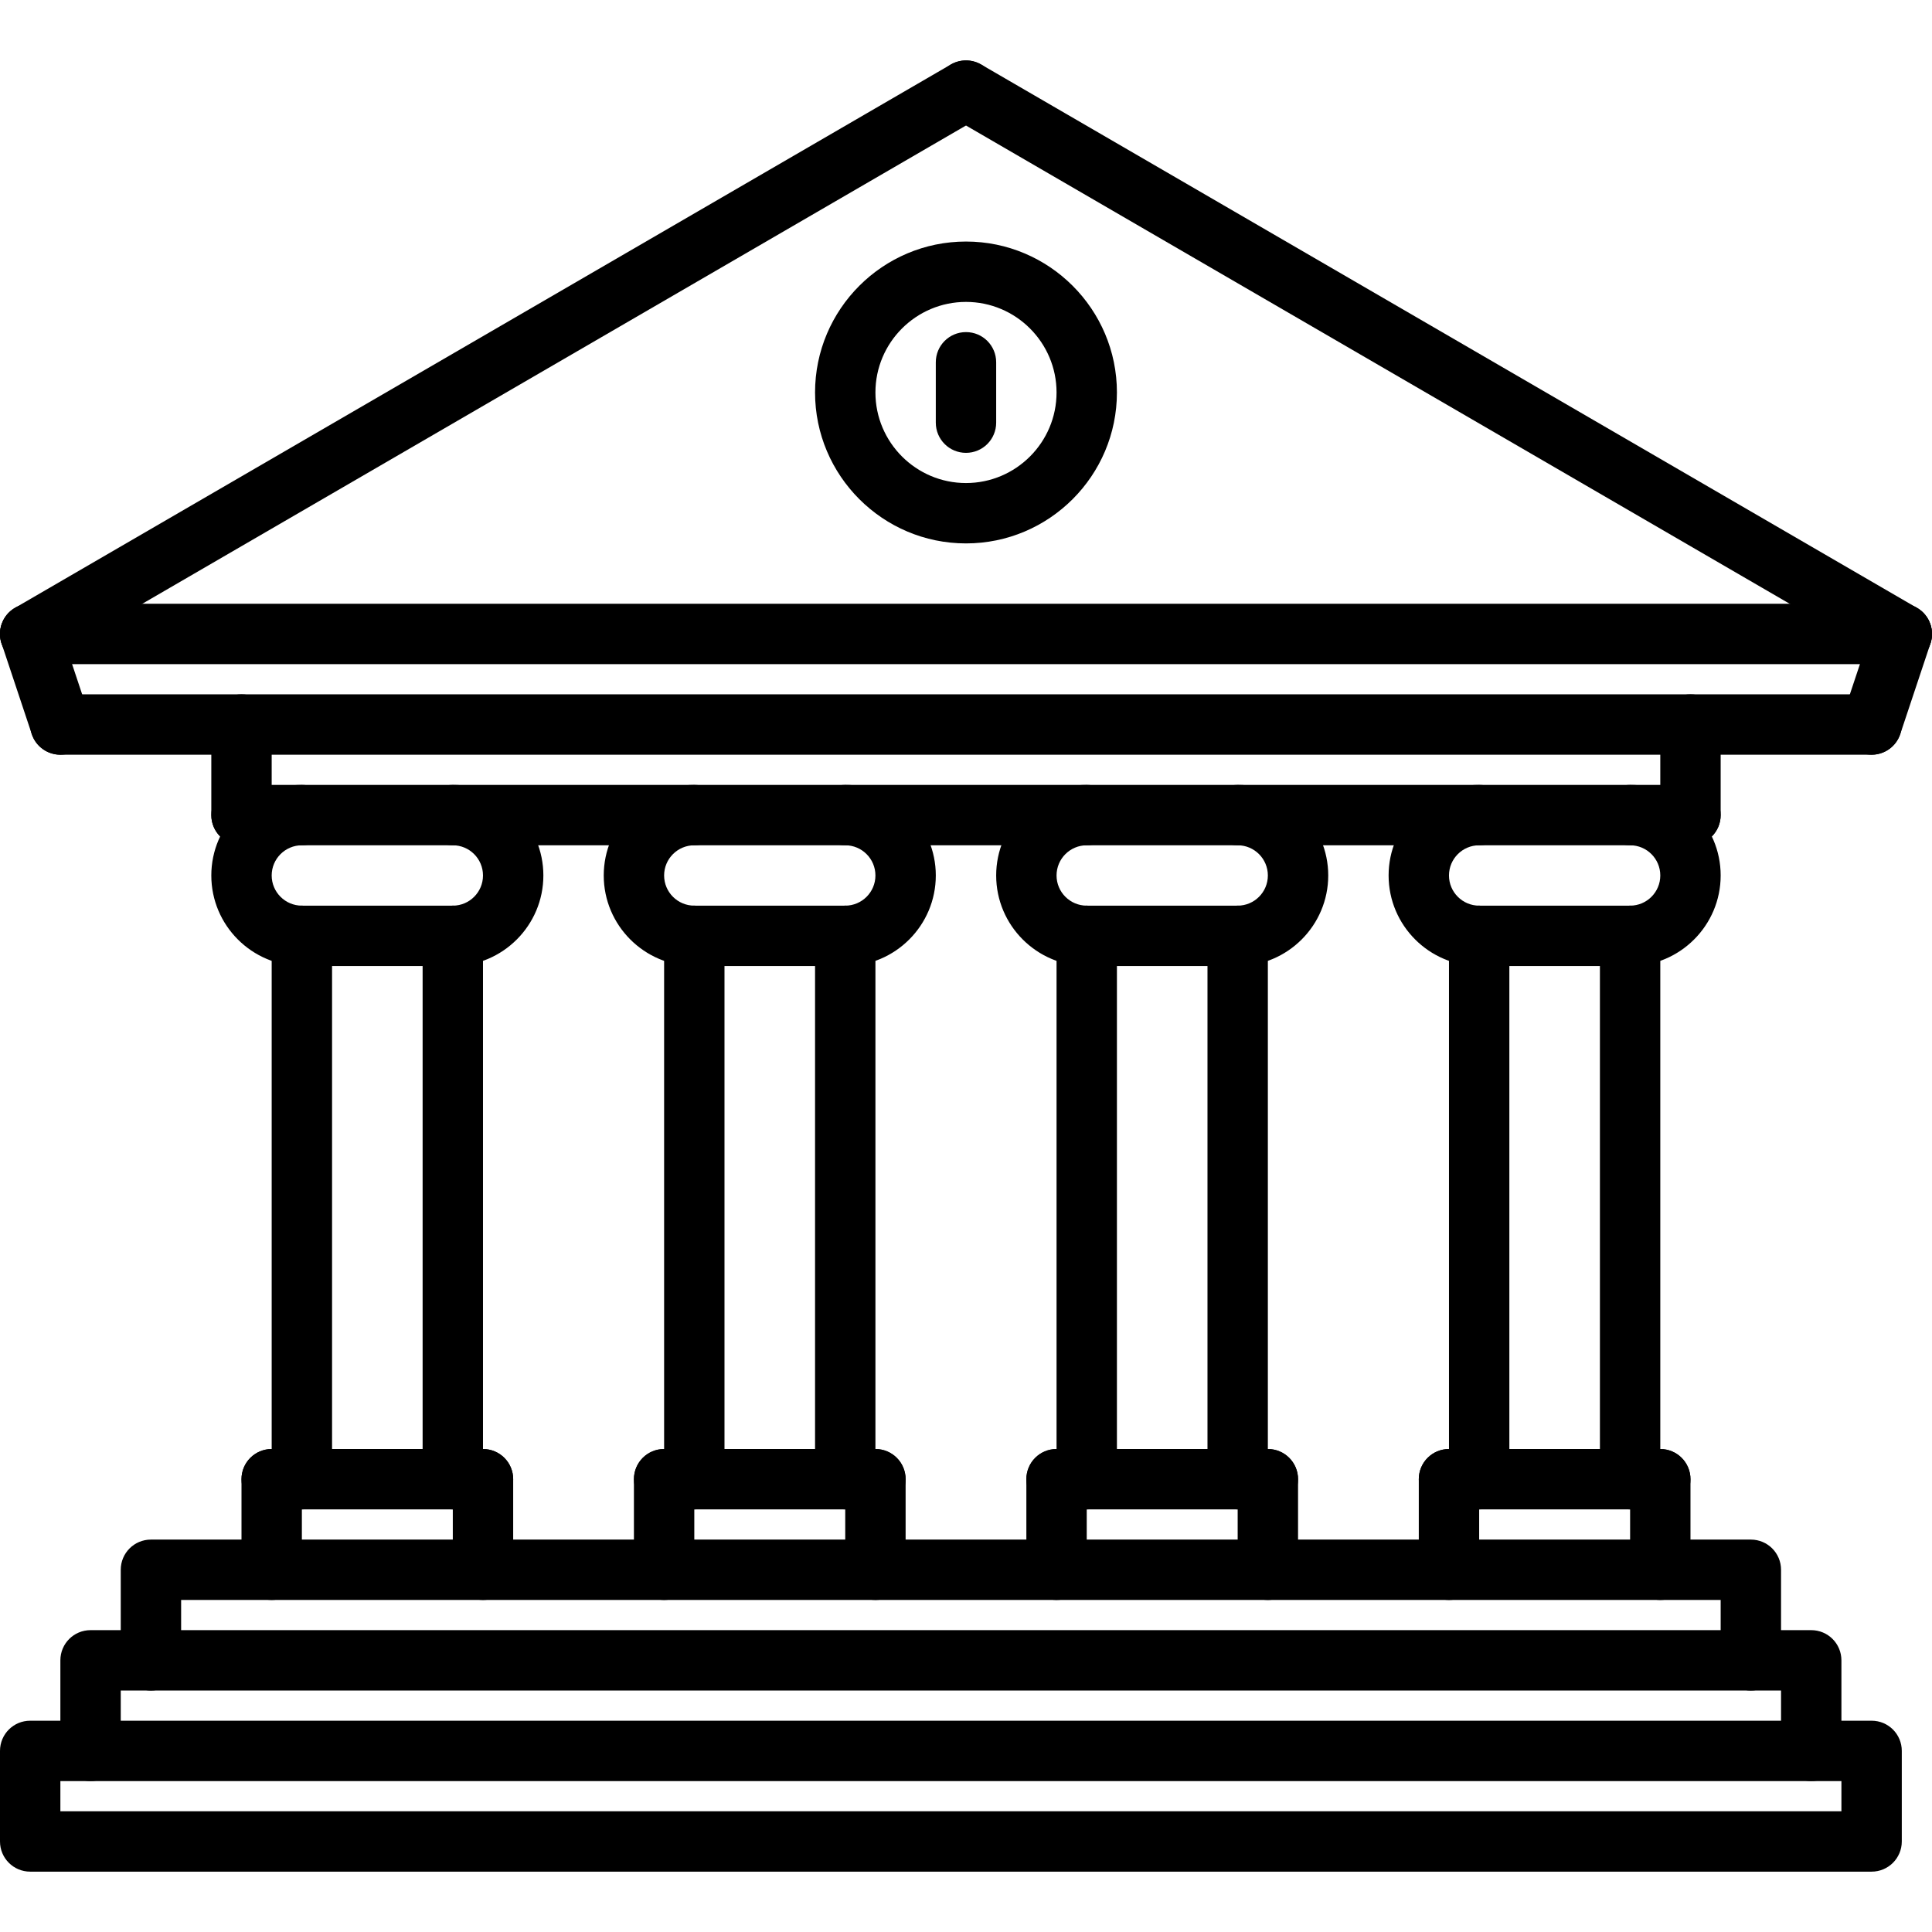 <svg height="512pt" viewBox="0 -16 512.006 512" width="512pt" xmlns="http://www.w3.org/2000/svg"><path d="m496 480.008h-488c-4.426 0-8-3.578-8-8v-24c0-4.426 3.574-8 8-8h488c4.426 0 8 3.574 8 8v24c0 4.422-3.574 8-8 8zm-480-16h472v-8h-472zm0 0"/><path d="m480 456.008c-4.426 0-8-3.578-8-8v-16h-440v16c0 4.422-3.574 8-8 8s-8-3.578-8-8v-24c0-4.426 3.574-8 8-8h456c4.426 0 8 3.574 8 8v24c0 4.422-3.574 8-8 8zm0 0"/><path d="m464 432.008c-4.426 0-8-3.578-8-8v-16h-408v16c0 4.422-3.574 8-8 8s-8-3.578-8-8v-24c0-4.426 3.574-8 8-8h424c4.426 0 8 3.574 8 8v24c0 4.422-3.574 8-8 8zm0 0"/><path d="m448 208.008h-384c-4.426 0-8-3.578-8-8 0-4.426 3.574-8 8-8h384c4.426 0 8 3.574 8 8 0 4.422-3.574 8-8 8zm0 0"/><path d="m128 384.008h-56c-4.426 0-8-3.578-8-8 0-4.426 3.574-8 8-8h56c4.426 0 8 3.574 8 8 0 4.422-3.574 8-8 8zm0 0"/><path d="m128 408.008c-4.426 0-8-3.578-8-8v-24c0-4.426 3.574-8 8-8s8 3.574 8 8v24c0 4.422-3.574 8-8 8zm0 0"/><path d="m72 408.008c-4.426 0-8-3.578-8-8v-24c0-4.426 3.574-8 8-8s8 3.574 8 8v24c0 4.422-3.574 8-8 8zm0 0"/><path d="m232 384.008h-56c-4.426 0-8-3.578-8-8 0-4.426 3.574-8 8-8h56c4.426 0 8 3.574 8 8 0 4.422-3.574 8-8 8zm0 0"/><path d="m232 408.008c-4.426 0-8-3.578-8-8v-24c0-4.426 3.574-8 8-8s8 3.574 8 8v24c0 4.422-3.574 8-8 8zm0 0"/><path d="m176 408.008c-4.426 0-8-3.578-8-8v-24c0-4.426 3.574-8 8-8s8 3.574 8 8v24c0 4.422-3.574 8-8 8zm0 0"/><path d="m336 384.008h-56c-4.426 0-8-3.578-8-8 0-4.426 3.574-8 8-8h56c4.426 0 8 3.574 8 8 0 4.422-3.574 8-8 8zm0 0"/><path d="m336 408.008c-4.426 0-8-3.578-8-8v-24c0-4.426 3.574-8 8-8s8 3.574 8 8v24c0 4.422-3.574 8-8 8zm0 0"/><path d="m280 408.008c-4.426 0-8-3.578-8-8v-24c0-4.426 3.574-8 8-8s8 3.574 8 8v24c0 4.422-3.574 8-8 8zm0 0"/><path d="m440 384.008h-56c-4.426 0-8-3.578-8-8 0-4.426 3.574-8 8-8h56c4.426 0 8 3.574 8 8 0 4.422-3.574 8-8 8zm0 0"/><path d="m440 408.008c-4.426 0-8-3.578-8-8v-24c0-4.426 3.574-8 8-8s8 3.574 8 8v24c0 4.422-3.574 8-8 8zm0 0"/><path d="m384 408.008c-4.426 0-8-3.578-8-8v-24c0-4.426 3.574-8 8-8s8 3.574 8 8v24c0 4.422-3.574 8-8 8zm0 0"/><path d="m80 384.008c-4.426 0-8-3.578-8-8v-144c0-4.426 3.574-8 8-8s8 3.574 8 8v144c0 4.422-3.574 8-8 8zm0 0"/><path d="m120 384.008c-4.426 0-8-3.578-8-8v-144c0-4.426 3.574-8 8-8s8 3.574 8 8v144c0 4.422-3.574 8-8 8zm0 0"/><path d="m80 240.008c-13.23 0-24-10.77-24-24 0-13.234 10.77-24 24-24 4.426 0 8 3.574 8 8 0 4.422-3.574 8-8 8-4.414 0-8 3.582-8 8 0 4.414 3.586 8 8 8 4.426 0 8 3.574 8 8 0 4.422-3.574 8-8 8zm0 0"/><path d="m120 240.008c-4.426 0-8-3.578-8-8 0-4.426 3.574-8 8-8 4.418 0 8-3.586 8-8 0-4.418-3.582-8-8-8-4.426 0-8-3.578-8-8 0-4.426 3.574-8 8-8 13.23 0 24 10.766 24 24 0 13.23-10.77 24-24 24zm0 0"/><path d="m120 240.008h-40c-4.426 0-8-3.578-8-8 0-4.426 3.574-8 8-8h40c4.426 0 8 3.574 8 8 0 4.422-3.574 8-8 8zm0 0"/><path d="m184 384.008c-4.426 0-8-3.578-8-8v-144c0-4.426 3.574-8 8-8s8 3.574 8 8v144c0 4.422-3.574 8-8 8zm0 0"/><path d="m224 384.008c-4.426 0-8-3.578-8-8v-144c0-4.426 3.574-8 8-8s8 3.574 8 8v144c0 4.422-3.574 8-8 8zm0 0"/><path d="m184 240.008c-13.23 0-24-10.77-24-24 0-13.234 10.77-24 24-24 4.426 0 8 3.574 8 8 0 4.422-3.574 8-8 8-4.414 0-8 3.582-8 8 0 4.414 3.586 8 8 8 4.426 0 8 3.574 8 8 0 4.422-3.574 8-8 8zm0 0"/><path d="m224 240.008c-4.426 0-8-3.578-8-8 0-4.426 3.574-8 8-8 4.418 0 8-3.586 8-8 0-4.418-3.582-8-8-8-4.426 0-8-3.578-8-8 0-4.426 3.574-8 8-8 13.23 0 24 10.766 24 24 0 13.23-10.77 24-24 24zm0 0"/><path d="m224 240.008h-40c-4.426 0-8-3.578-8-8 0-4.426 3.574-8 8-8h40c4.426 0 8 3.574 8 8 0 4.422-3.574 8-8 8zm0 0"/><path d="m288 384.008c-4.426 0-8-3.578-8-8v-144c0-4.426 3.574-8 8-8s8 3.574 8 8v144c0 4.422-3.574 8-8 8zm0 0"/><path d="m328 384.008c-4.426 0-8-3.578-8-8v-144c0-4.426 3.574-8 8-8s8 3.574 8 8v144c0 4.422-3.574 8-8 8zm0 0"/><path d="m288 240.008c-13.23 0-24-10.77-24-24 0-13.234 10.77-24 24-24 4.426 0 8 3.574 8 8 0 4.422-3.574 8-8 8-4.414 0-8 3.582-8 8 0 4.414 3.586 8 8 8 4.426 0 8 3.574 8 8 0 4.422-3.574 8-8 8zm0 0"/><path d="m328 240.008c-4.426 0-8-3.578-8-8 0-4.426 3.574-8 8-8 4.418 0 8-3.586 8-8 0-4.418-3.582-8-8-8-4.426 0-8-3.578-8-8 0-4.426 3.574-8 8-8 13.23 0 24 10.766 24 24 0 13.23-10.77 24-24 24zm0 0"/><path d="m328 240.008h-40c-4.426 0-8-3.578-8-8 0-4.426 3.574-8 8-8h40c4.426 0 8 3.574 8 8 0 4.422-3.574 8-8 8zm0 0"/><path d="m392 384.008c-4.426 0-8-3.578-8-8v-144c0-4.426 3.574-8 8-8s8 3.574 8 8v144c0 4.422-3.574 8-8 8zm0 0"/><path d="m432 384.008c-4.426 0-8-3.578-8-8v-144c0-4.426 3.574-8 8-8s8 3.574 8 8v144c0 4.422-3.574 8-8 8zm0 0"/><path d="m392 240.008c-13.23 0-24-10.77-24-24 0-13.234 10.77-24 24-24 4.426 0 8 3.574 8 8 0 4.422-3.574 8-8 8-4.414 0-8 3.582-8 8 0 4.414 3.586 8 8 8 4.426 0 8 3.574 8 8 0 4.422-3.574 8-8 8zm0 0"/><path d="m432 240.008c-4.426 0-8-3.578-8-8 0-4.426 3.574-8 8-8 4.418 0 8-3.586 8-8 0-4.418-3.582-8-8-8-4.426 0-8-3.578-8-8 0-4.426 3.574-8 8-8 13.23 0 24 10.766 24 24 0 13.23-10.77 24-24 24zm0 0"/><path d="m432 240.008h-40c-4.426 0-8-3.578-8-8 0-4.426 3.574-8 8-8h40c4.426 0 8 3.574 8 8 0 4.422-3.574 8-8 8zm0 0"/><path d="m64 208.008c-4.426 0-8-3.578-8-8v-24c0-4.426 3.574-8 8-8s8 3.574 8 8v24c0 4.422-3.574 8-8 8zm0 0"/><path d="m448 208.008c-4.426 0-8-3.578-8-8v-24c0-4.426 3.574-8 8-8s8 3.574 8 8v24c0 4.422-3.574 8-8 8zm0 0"/><path d="m496 184.008h-480c-4.426 0-8-3.578-8-8 0-4.426 3.574-8 8-8h480c4.426 0 8 3.574 8 8 0 4.422-3.574 8-8 8zm0 0"/><path d="m496 184.008c-.832 0-1.688-.137-2.527-.418-4.184-1.391-6.457-5.918-5.055-10.121l8-24c1.398-4.184 5.887-6.469 10.117-5.055 4.184 1.391 6.457 5.922 5.059 10.121l-8 24c-1.121 3.352-4.242 5.473-7.594 5.473zm0 0"/><path d="m16 184.008c-3.352 0-6.473-2.121-7.582-5.473l-8-24c-1.402-4.191.863-8.73 5.055-10.121 4.215-1.414 8.727.863 10.121 5.055l8 24c1.398 4.195-.867 8.73-5.059 10.121-.848.281-1.703.418-2.535.418zm0 0"/><path d="m8.008 160.008c-2.758 0-5.449-1.434-6.926-3.984-2.219-3.824-.914-8.723 2.902-10.938l248-144c3.84-2.191 8.727-.902 10.938 2.906 2.215 3.82.91 8.719-2.906 10.934l-248 144c-1.262.73-2.648 1.082-4.008 1.082zm0 0"/><path d="m503.992 160.008c-1.367 0-2.742-.344-4.008-1.082l-248-144c-3.824-2.215-5.129-7.121-2.902-10.934 2.215-3.832 7.117-5.121 10.934-2.906l248 144c3.824 2.215 5.129 7.121 2.906 10.938-1.48 2.551-4.168 3.984-6.93 3.984zm0 0"/><path d="m504 160.008h-496c-4.426 0-8-3.578-8-8 0-4.426 3.574-8 8-8h496c4.426 0 8 3.574 8 8 0 4.422-3.574 8-8 8zm0 0"/><path d="m256 128.008c-22.055 0-40-17.945-40-40 0-22.059 17.945-40 40-40s40 17.941 40 40c0 22.055-17.945 40-40 40zm0-64c-13.23 0-24 10.766-24 24 0 13.23 10.77 24 24 24s24-10.77 24-24c0-13.234-10.77-24-24-24zm0 0"/><path d="m256 104.008c-4.426 0-8-3.578-8-8v-16c0-4.426 3.574-8 8-8s8 3.574 8 8v16c0 4.422-3.574 8-8 8zm0 0"/></svg>